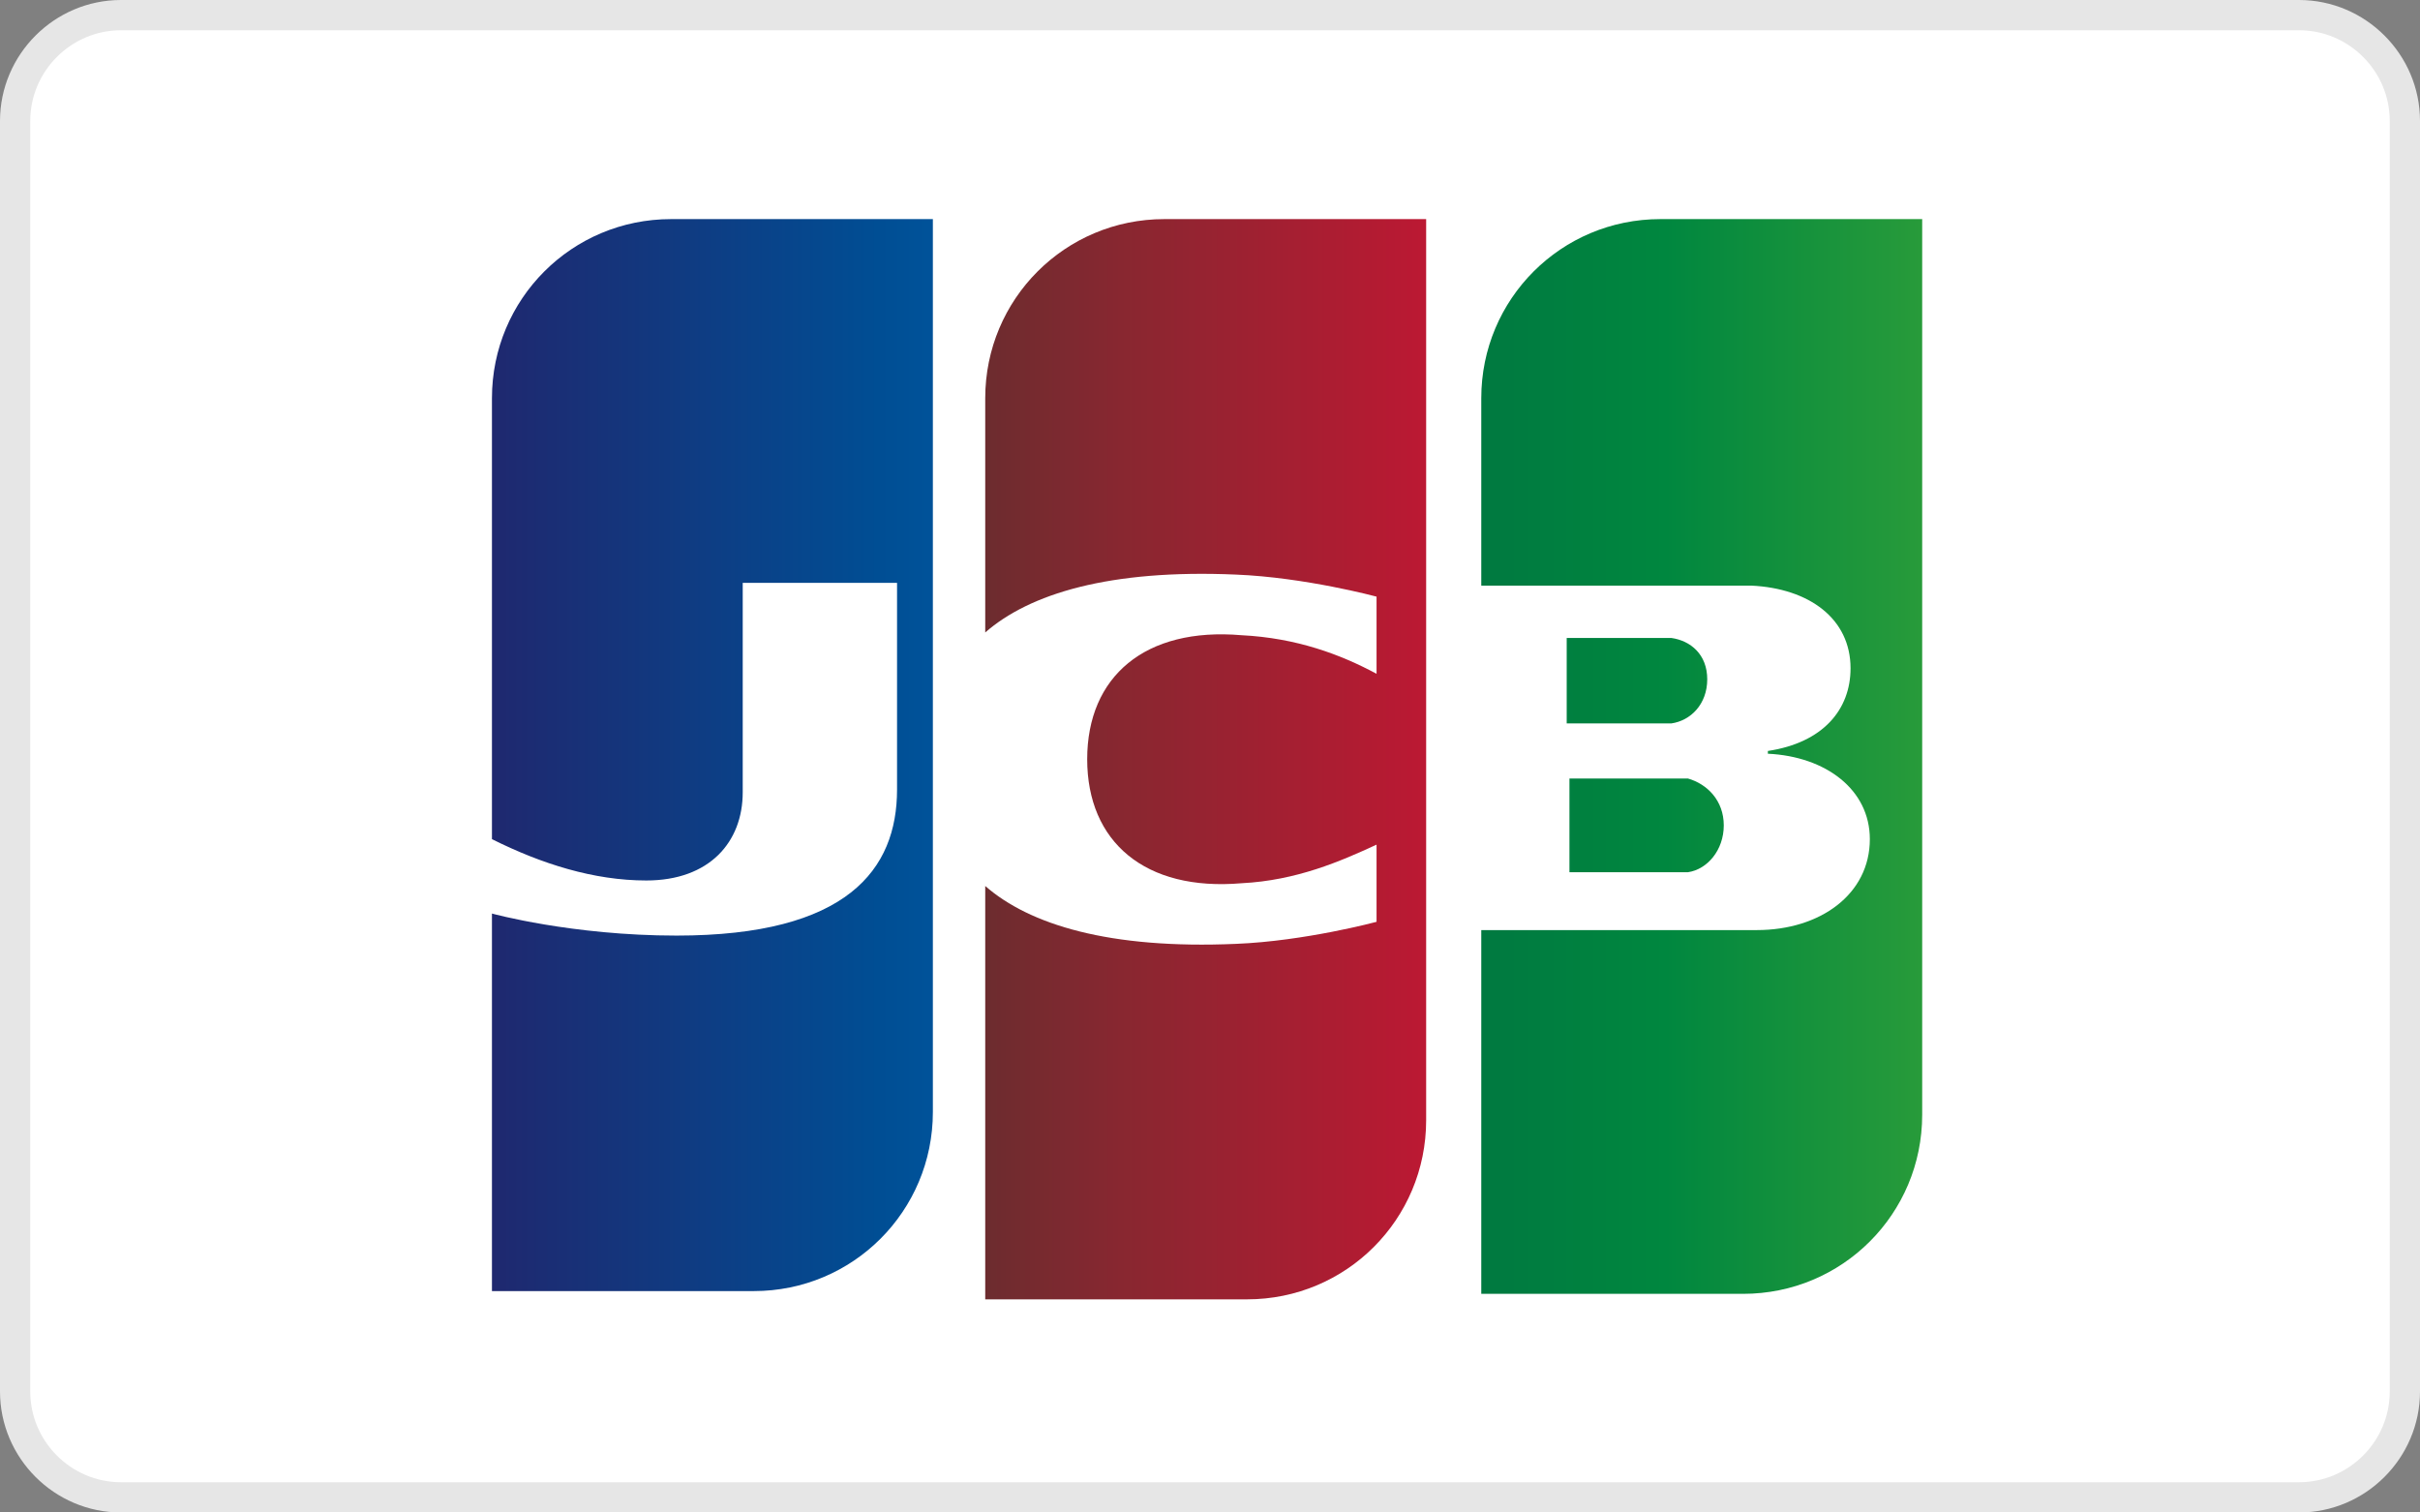 <svg xmlns="http://www.w3.org/2000/svg" viewBox="0 0 160 100"><rect x="0" y="0" width="160" height="100" fill="#808080" stroke="none"/><path d="M8 99c-3.8 0-7-3.2-7-7V8c0-3.8 3.2-7 7-7h144c3.8 0 7 3.2 7 7v84c0 3.8-3.2 7-7 7H8z" fill-rule="evenodd" clip-rule="evenodd" fill="#fff"/><path d="M152 2c3.3 0 6 2.7 6 6v84c0 3.3-2.7 6-6 6H8c-3.3 0-6-2.7-6-6V8c0-3.3 2.7-6 6-6h144zm0-2H8C3.6 0 0 3.6 0 8v84c0 4.4 3.6 8 8 8h144c4.4 0 8-3.6 8-8V8c0-4.4-3.6-8-8-8z" fill="#e6e6e6"/><g transform="translate(-17.944 -13.026) scale(1.822)"><linearGradient id="a" gradientUnits="userSpaceOnUse" x1="-25.515" y1="153.317" x2="-11.243" y2="153.317" gradientTransform="matrix(2.049 0 0 -2.049 115.871 351.244)"><stop offset="0" stop-color="#007940"/><stop offset=".229" stop-color="#00873f"/><stop offset=".743" stop-color="#40a737"/><stop offset="1" stop-color="#5cb531"/></linearGradient><path d="M66.8 38.8h4.3c.7-.1 1.3-.8 1.3-1.7 0-.9-.6-1.5-1.3-1.7h-4.3v3.4z" fill="url(#a)"/><linearGradient id="b" gradientUnits="userSpaceOnUse" x1="-25.515" y1="154.529" x2="-11.255" y2="154.529" gradientTransform="matrix(2.049 0 0 -2.049 115.871 351.244)"><stop offset="0" stop-color="#007940"/><stop offset=".229" stop-color="#00873f"/><stop offset=".743" stop-color="#40a737"/><stop offset="1" stop-color="#5cb531"/></linearGradient><path d="M70.1 15.1c-3.6 0-6.5 2.9-6.5 6.5v6.8h9.8c2.1.1 3.6 1.2 3.6 3 0 1.5-1 2.7-3 3v.1c2.1.1 3.7 1.3 3.7 3.1 0 2-1.8 3.3-4.1 3.3h-10v13.2h9.5c3.6 0 6.5-2.9 6.5-6.5V15.1h-9.5z" fill="url(#b)"/><linearGradient id="c" gradientUnits="userSpaceOnUse" x1="-25.515" y1="155.863" x2="-11.243" y2="155.863" gradientTransform="matrix(2.049 0 0 -2.049 115.871 351.244)"><stop offset="0" stop-color="#007940"/><stop offset=".229" stop-color="#00873f"/><stop offset=".743" stop-color="#40a737"/><stop offset="1" stop-color="#5cb531"/></linearGradient><path d="M71.8 31.8c0-.9-.6-1.4-1.3-1.5h-3.8v3.1h3.8c.7-.1 1.3-.7 1.3-1.6z" fill="url(#c)"/><linearGradient id="d" gradientUnits="userSpaceOnUse" x1="-43.056" y1="154.537" x2="-28.563" y2="154.537" gradientTransform="matrix(2.049 0 0 -2.049 115.871 351.244)"><stop offset="0" stop-color="#1f286f"/><stop offset=".475" stop-color="#004e94"/><stop offset=".826" stop-color="#0066b1"/><stop offset="1" stop-color="#006fbc"/></linearGradient><path d="M34.2 15.1c-3.6 0-6.5 2.9-6.5 6.5v16c1.8.9 3.7 1.5 5.6 1.5 2.3 0 3.5-1.4 3.5-3.2v-7.6h5.6v7.5c0 2.9-1.8 5.3-8 5.3-3.8 0-6.7-.8-6.7-.8V54h9.5c3.6 0 6.5-2.9 6.5-6.5V15.1h-9.5z" fill="url(#d)"/><linearGradient id="e" gradientUnits="userSpaceOnUse" x1="-34.327" y1="154.52" x2="-20.252" y2="154.52" gradientTransform="matrix(2.049 0 0 -2.049 115.871 351.244)"><stop offset="0" stop-color="#6c2c2f"/><stop offset=".173" stop-color="#882730"/><stop offset=".573" stop-color="#be1833"/><stop offset=".859" stop-color="#dc0436"/><stop offset="1" stop-color="#e60039"/></linearGradient><path d="M52.1 15.1c-3.6 0-6.5 2.9-6.5 6.5v8.5c1.6-1.4 4.5-2.3 9.1-2.1 2.5.1 5.1.8 5.1.8v2.8c-1.3-.7-2.9-1.3-4.9-1.4-3.5-.3-5.6 1.5-5.6 4.5s2.1 4.8 5.6 4.5c2-.1 3.6-.8 4.9-1.4v2.8s-2.6.7-5.1.8c-4.6.2-7.5-.7-9.1-2.1v15h9.5c3.6 0 6.5-2.9 6.5-6.5V15.1h-9.5z" fill="url(#e)"/></g></svg>